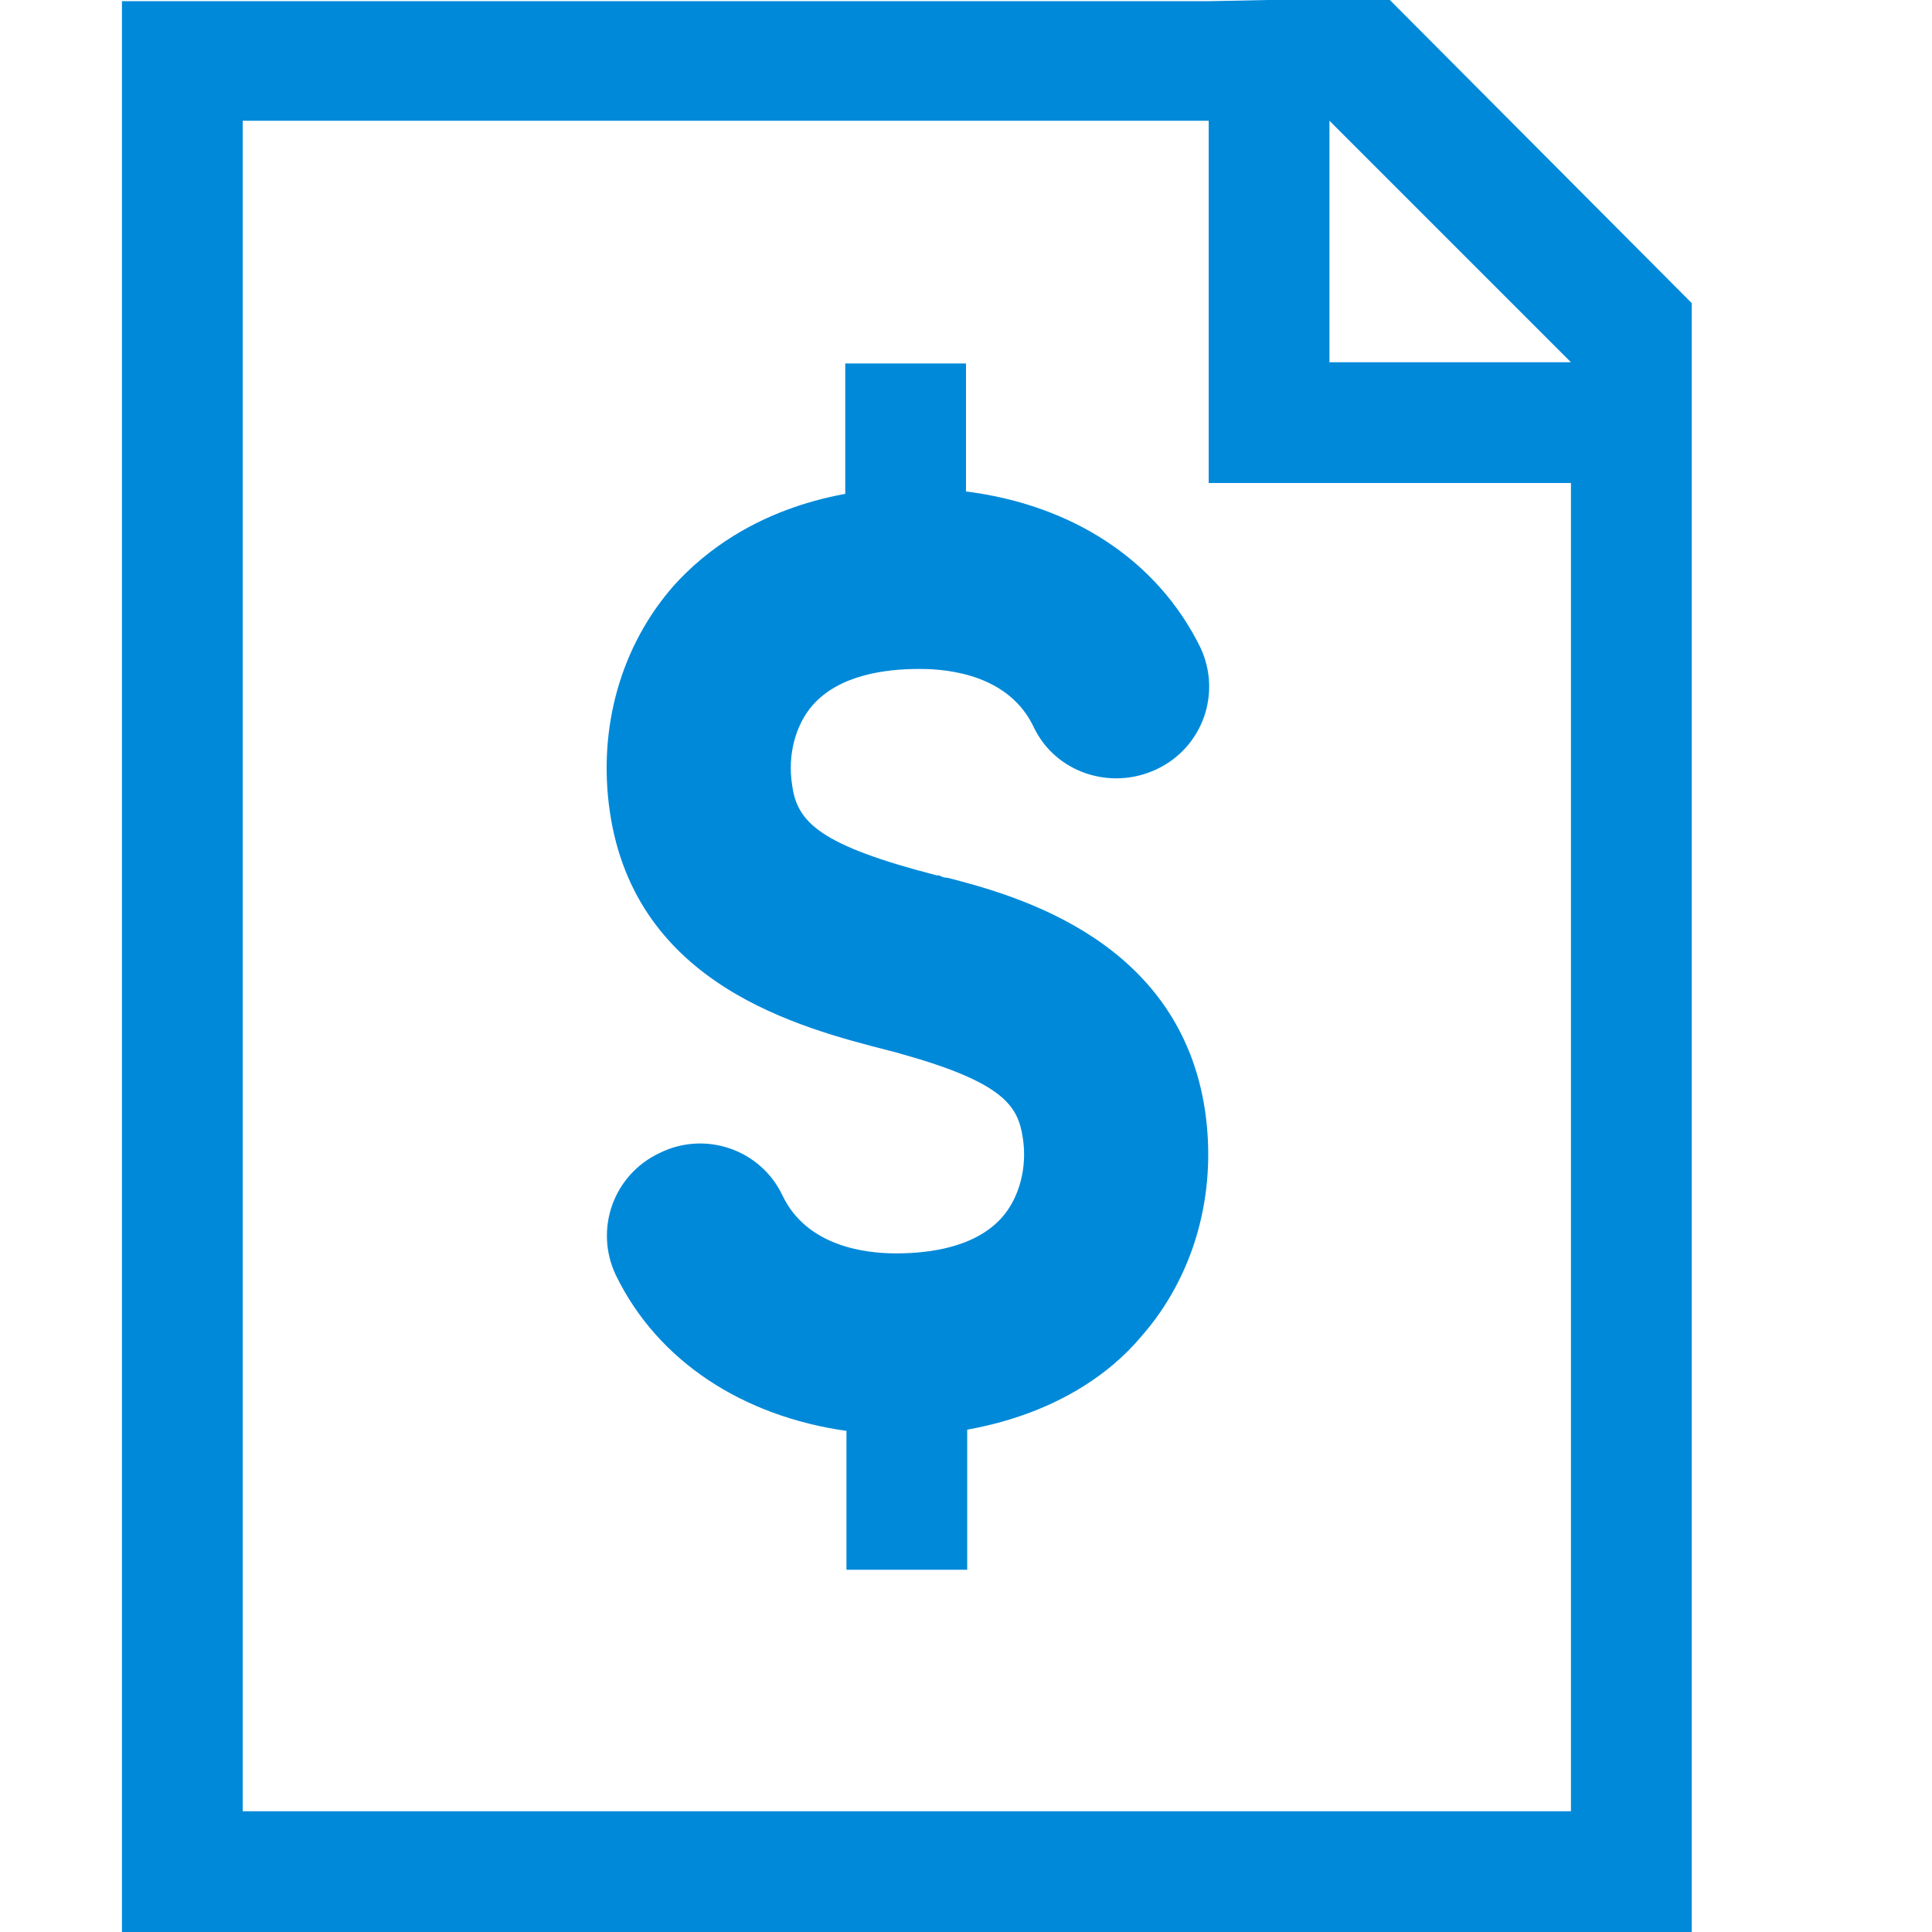 <?xml version="1.0" encoding="UTF-8"?><svg id="ba" xmlns="http://www.w3.org/2000/svg" width="16" height="16" viewBox="0 0 16 16"><path d="M7.62,5.54c.26,0,.74,.06,.94,.48,.18,.38,.64,.53,1.02,.35,.38-.18,.54-.63,.36-1.01-.36-.73-1.07-1.18-1.94-1.29v-1.06h-1v1.08c-.71,.13-1.16,.47-1.42,.76-.44,.5-.63,1.18-.53,1.87,.21,1.44,1.57,1.79,2.31,1.98,.04,.01,.08,.02,.11,.03,.86,.24,.96,.44,1,.69,.04,.25-.03,.5-.17,.66-.22,.25-.6,.3-.88,.3-.26,0-.74-.06-.94-.48-.18-.38-.64-.54-1.02-.35-.38,.18-.54,.63-.36,1.01,.35,.72,1.06,1.17,1.91,1.29v1.15h1v-1.16c.72-.13,1.18-.46,1.44-.77,.44-.5,.63-1.18,.53-1.87-.21-1.41-1.55-1.78-2.13-1.93h0s-.04,0-.07-.02h-.02c-.97-.25-1.16-.44-1.2-.75-.04-.25,.03-.5,.17-.66,.22-.25,.6-.3,.88-.3ZM11.51,0h-.51V-.01l-1,.02H1.01v16H14.01V2.51L11.51,0Zm-.5,1l2,2h-2V1.01h0Zm2,14H2.01V1h8v3h3V15Z" style="fill:#0089d9; fill-rule:evenodd;"/></svg>